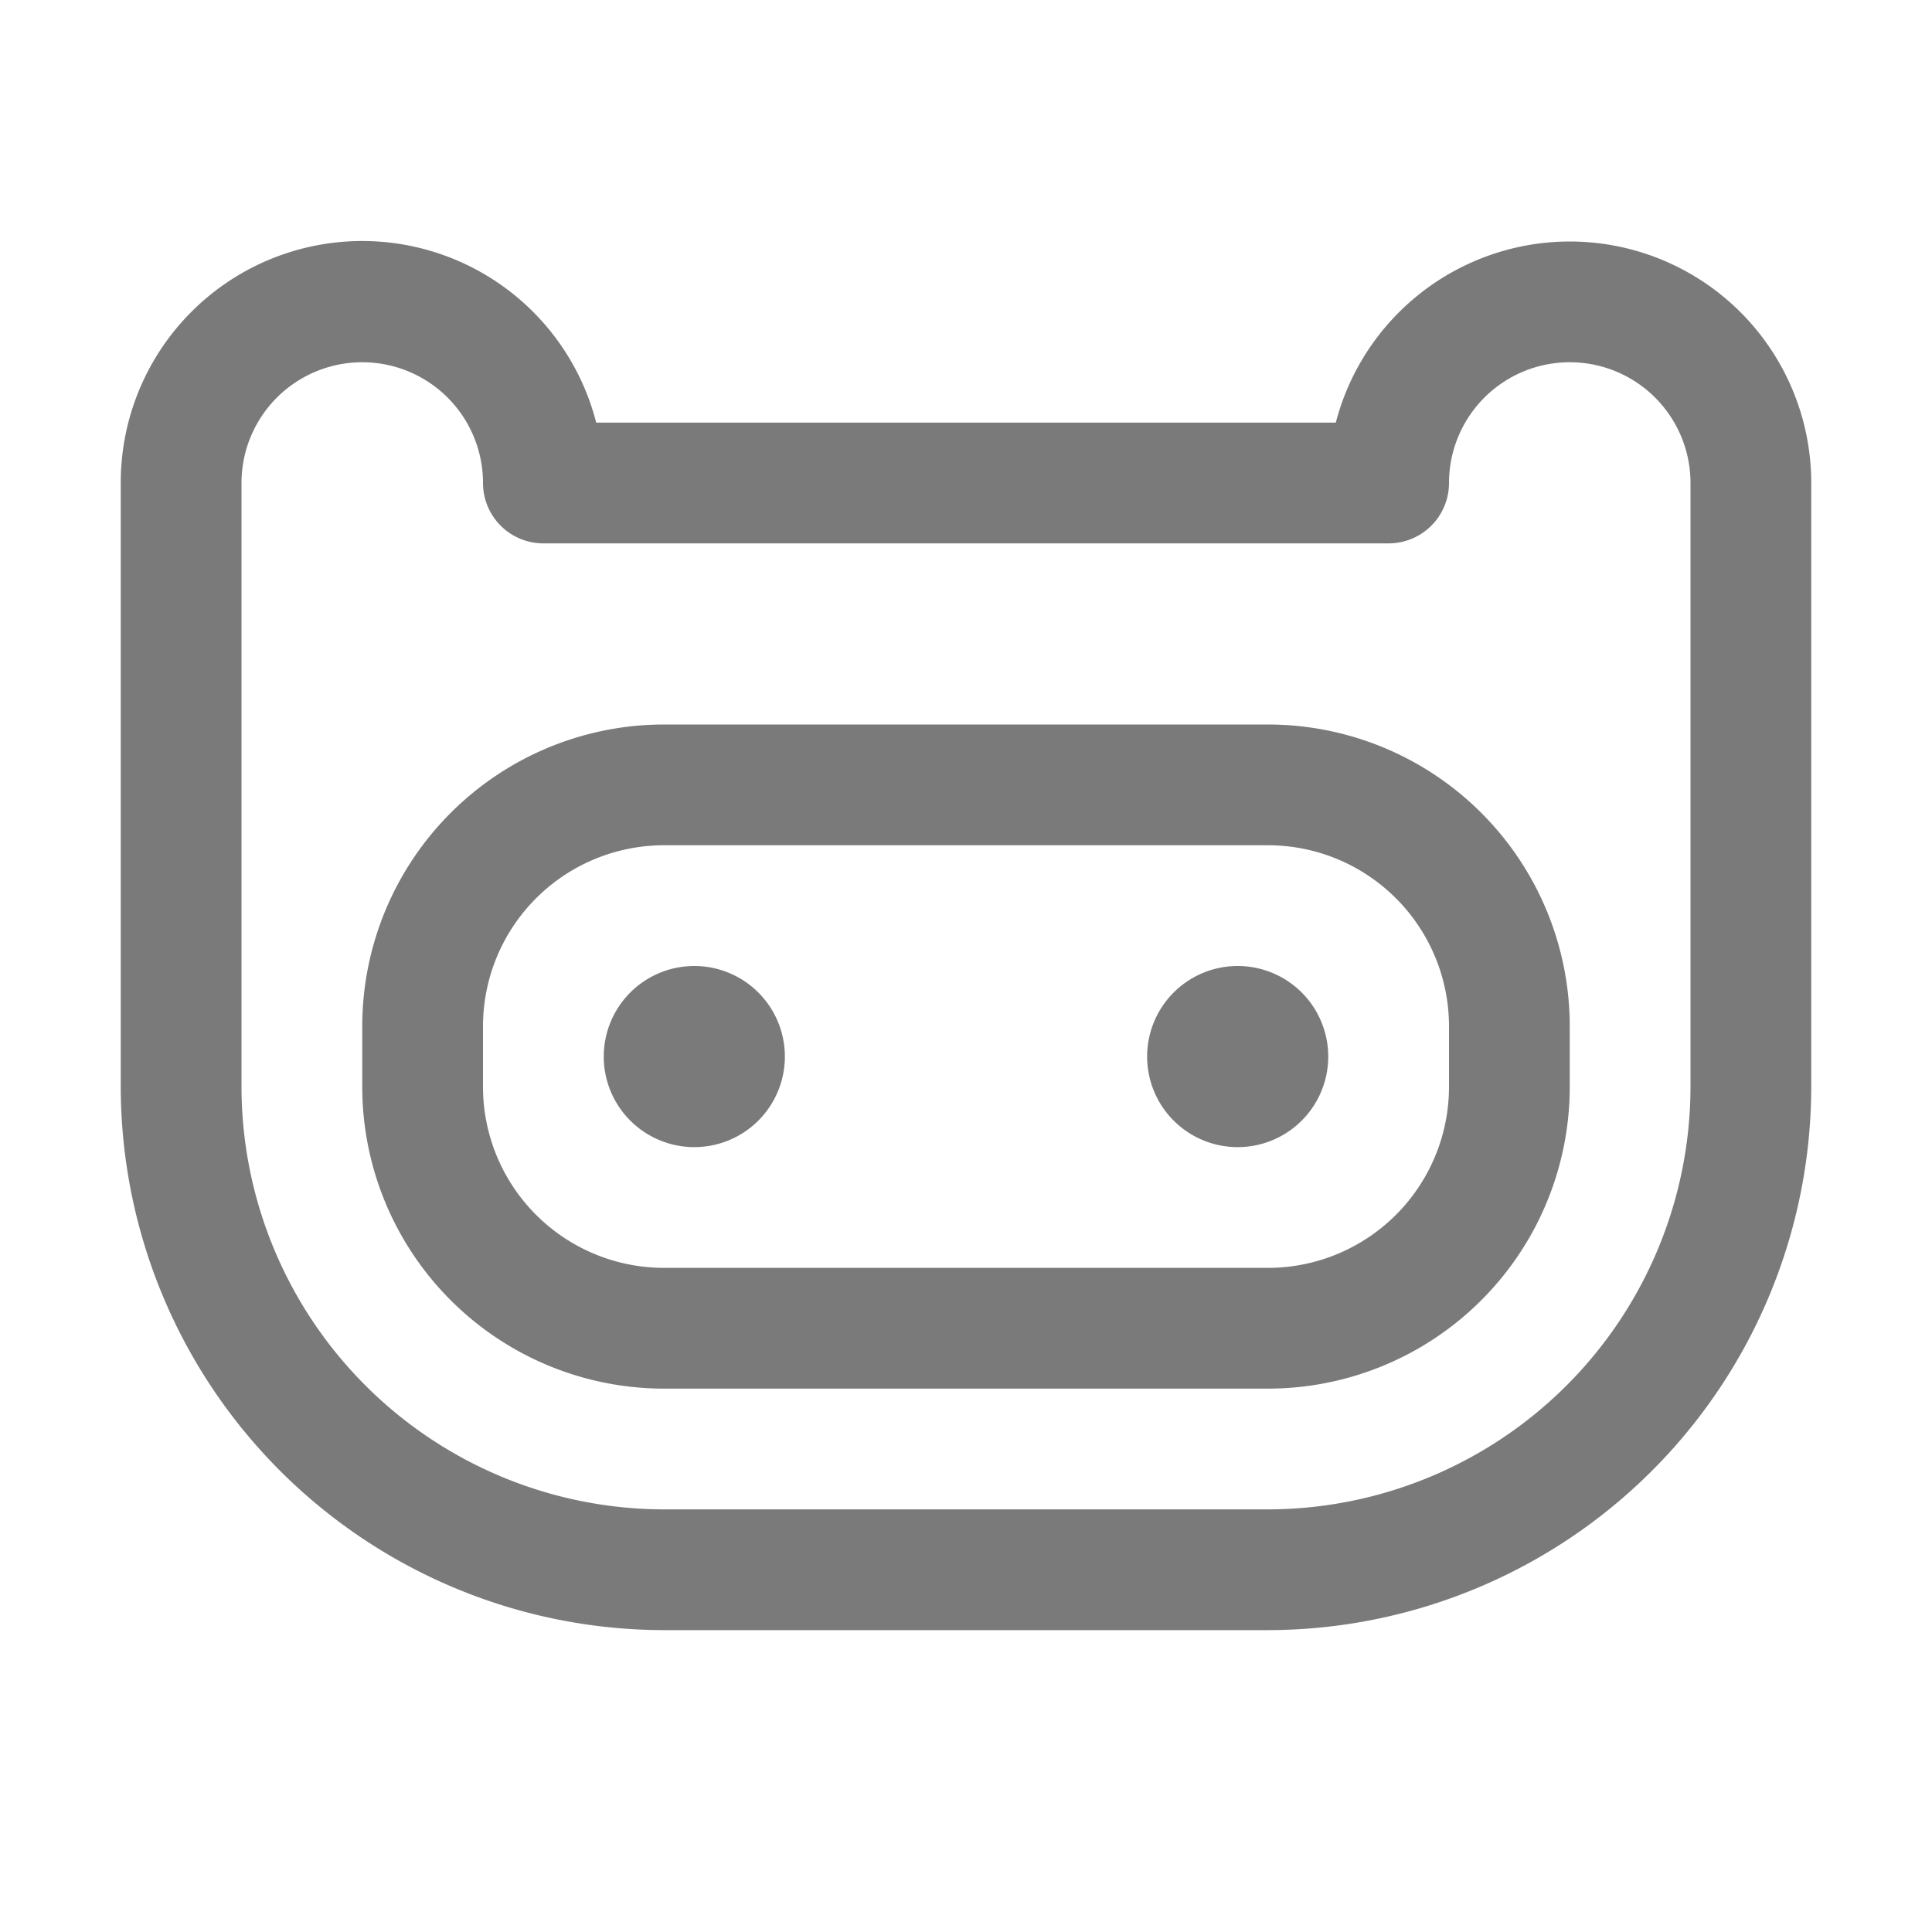 <svg xmlns="http://www.w3.org/2000/svg" width="32" height="32" fill="#7a7a7a" viewBox="0 0 256 256"><path d="M168,96H88a40,40,0,0,0-40,40v8a40,40,0,0,0,40,40h80a40,40,0,0,0,40-40v-8A40,40,0,0,0,168,96Zm24,48a24,24,0,0,1-24,24H88a24,24,0,0,1-24-24v-8a24,24,0,0,1,24-24h80a24,24,0,0,1,24,24ZM208,32a32.06,32.06,0,0,0-31,24H79a32,32,0,0,0-63,8v80a72.08,72.08,0,0,0,72,72h80a72.08,72.08,0,0,0,72-72V64A32,32,0,0,0,208,32Zm16,112a56.06,56.06,0,0,1-56,56H88a56.06,56.06,0,0,1-56-56V64a16,16,0,0,1,32,0,8,8,0,0,0,8,8H184a8,8,0,0,0,8-8,16,16,0,0,1,32,0Zm-120-4a12,12,0,1,1-12-12A12,12,0,0,1,104,140Zm72,0a12,12,0,1,1-12-12A12,12,0,0,1,176,140Z"></path></svg>